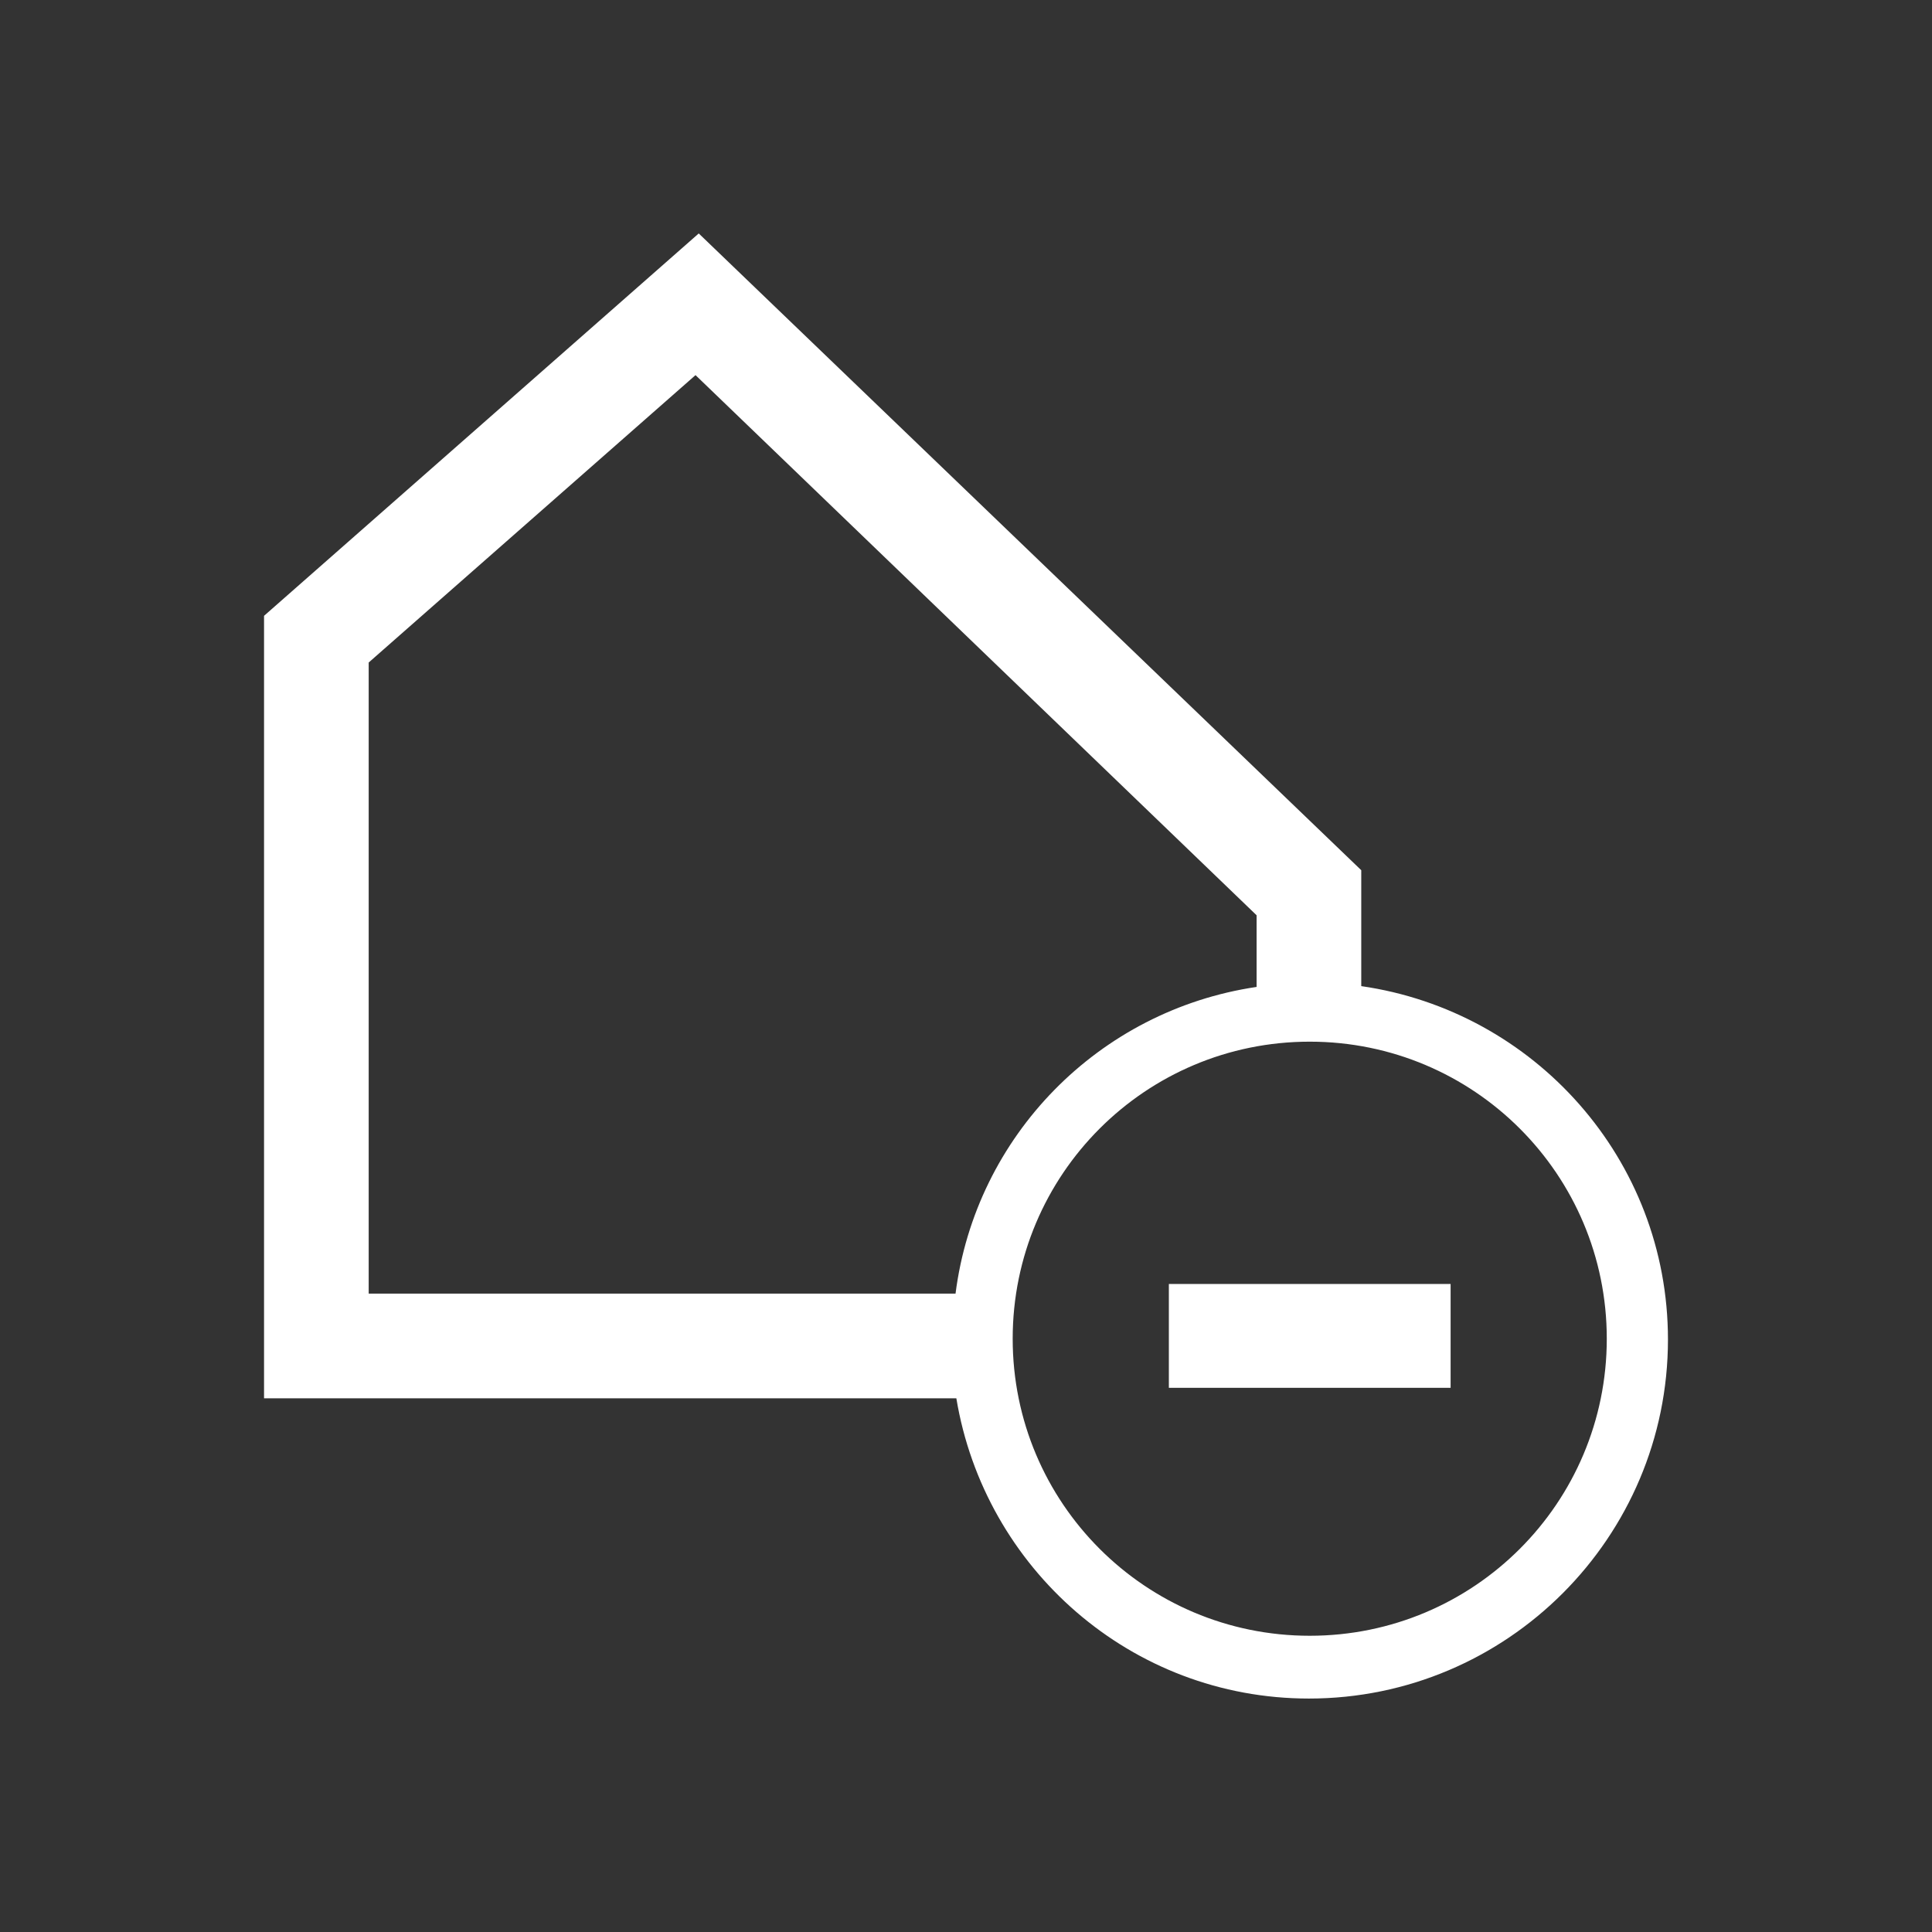 <?xml version="1.0" encoding="UTF-8"?><svg id="a" xmlns="http://www.w3.org/2000/svg" viewBox="0 0 24 24"><rect x="0" y="0" width="24" height="24" fill="#333333" stroke="none"/><defs><style>.b{fill:#fff;}</style></defs><rect class="b" x="14.52" y="15.95" width="3.5" height="1.29"/><path class="b" d="M16.91,12.25v-1.44L8.68,2.9,3.28,7.65v9.72H11.88c.35,2.11,2.17,3.73,4.38,3.73,2.46,0,4.46-2,4.46-4.46,0-2.24-1.66-4.08-3.81-4.39Zm-5.04,3.82H4.58v-7.84l4.06-3.57,6.97,6.71v.89c-1.96,.29-3.49,1.85-3.74,3.81Zm4.4,4.25c-2.04,0-3.69-1.65-3.69-3.69s1.65-3.69,3.69-3.69,3.69,1.65,3.69,3.69-1.65,3.69-3.69,3.69Z"/></svg>